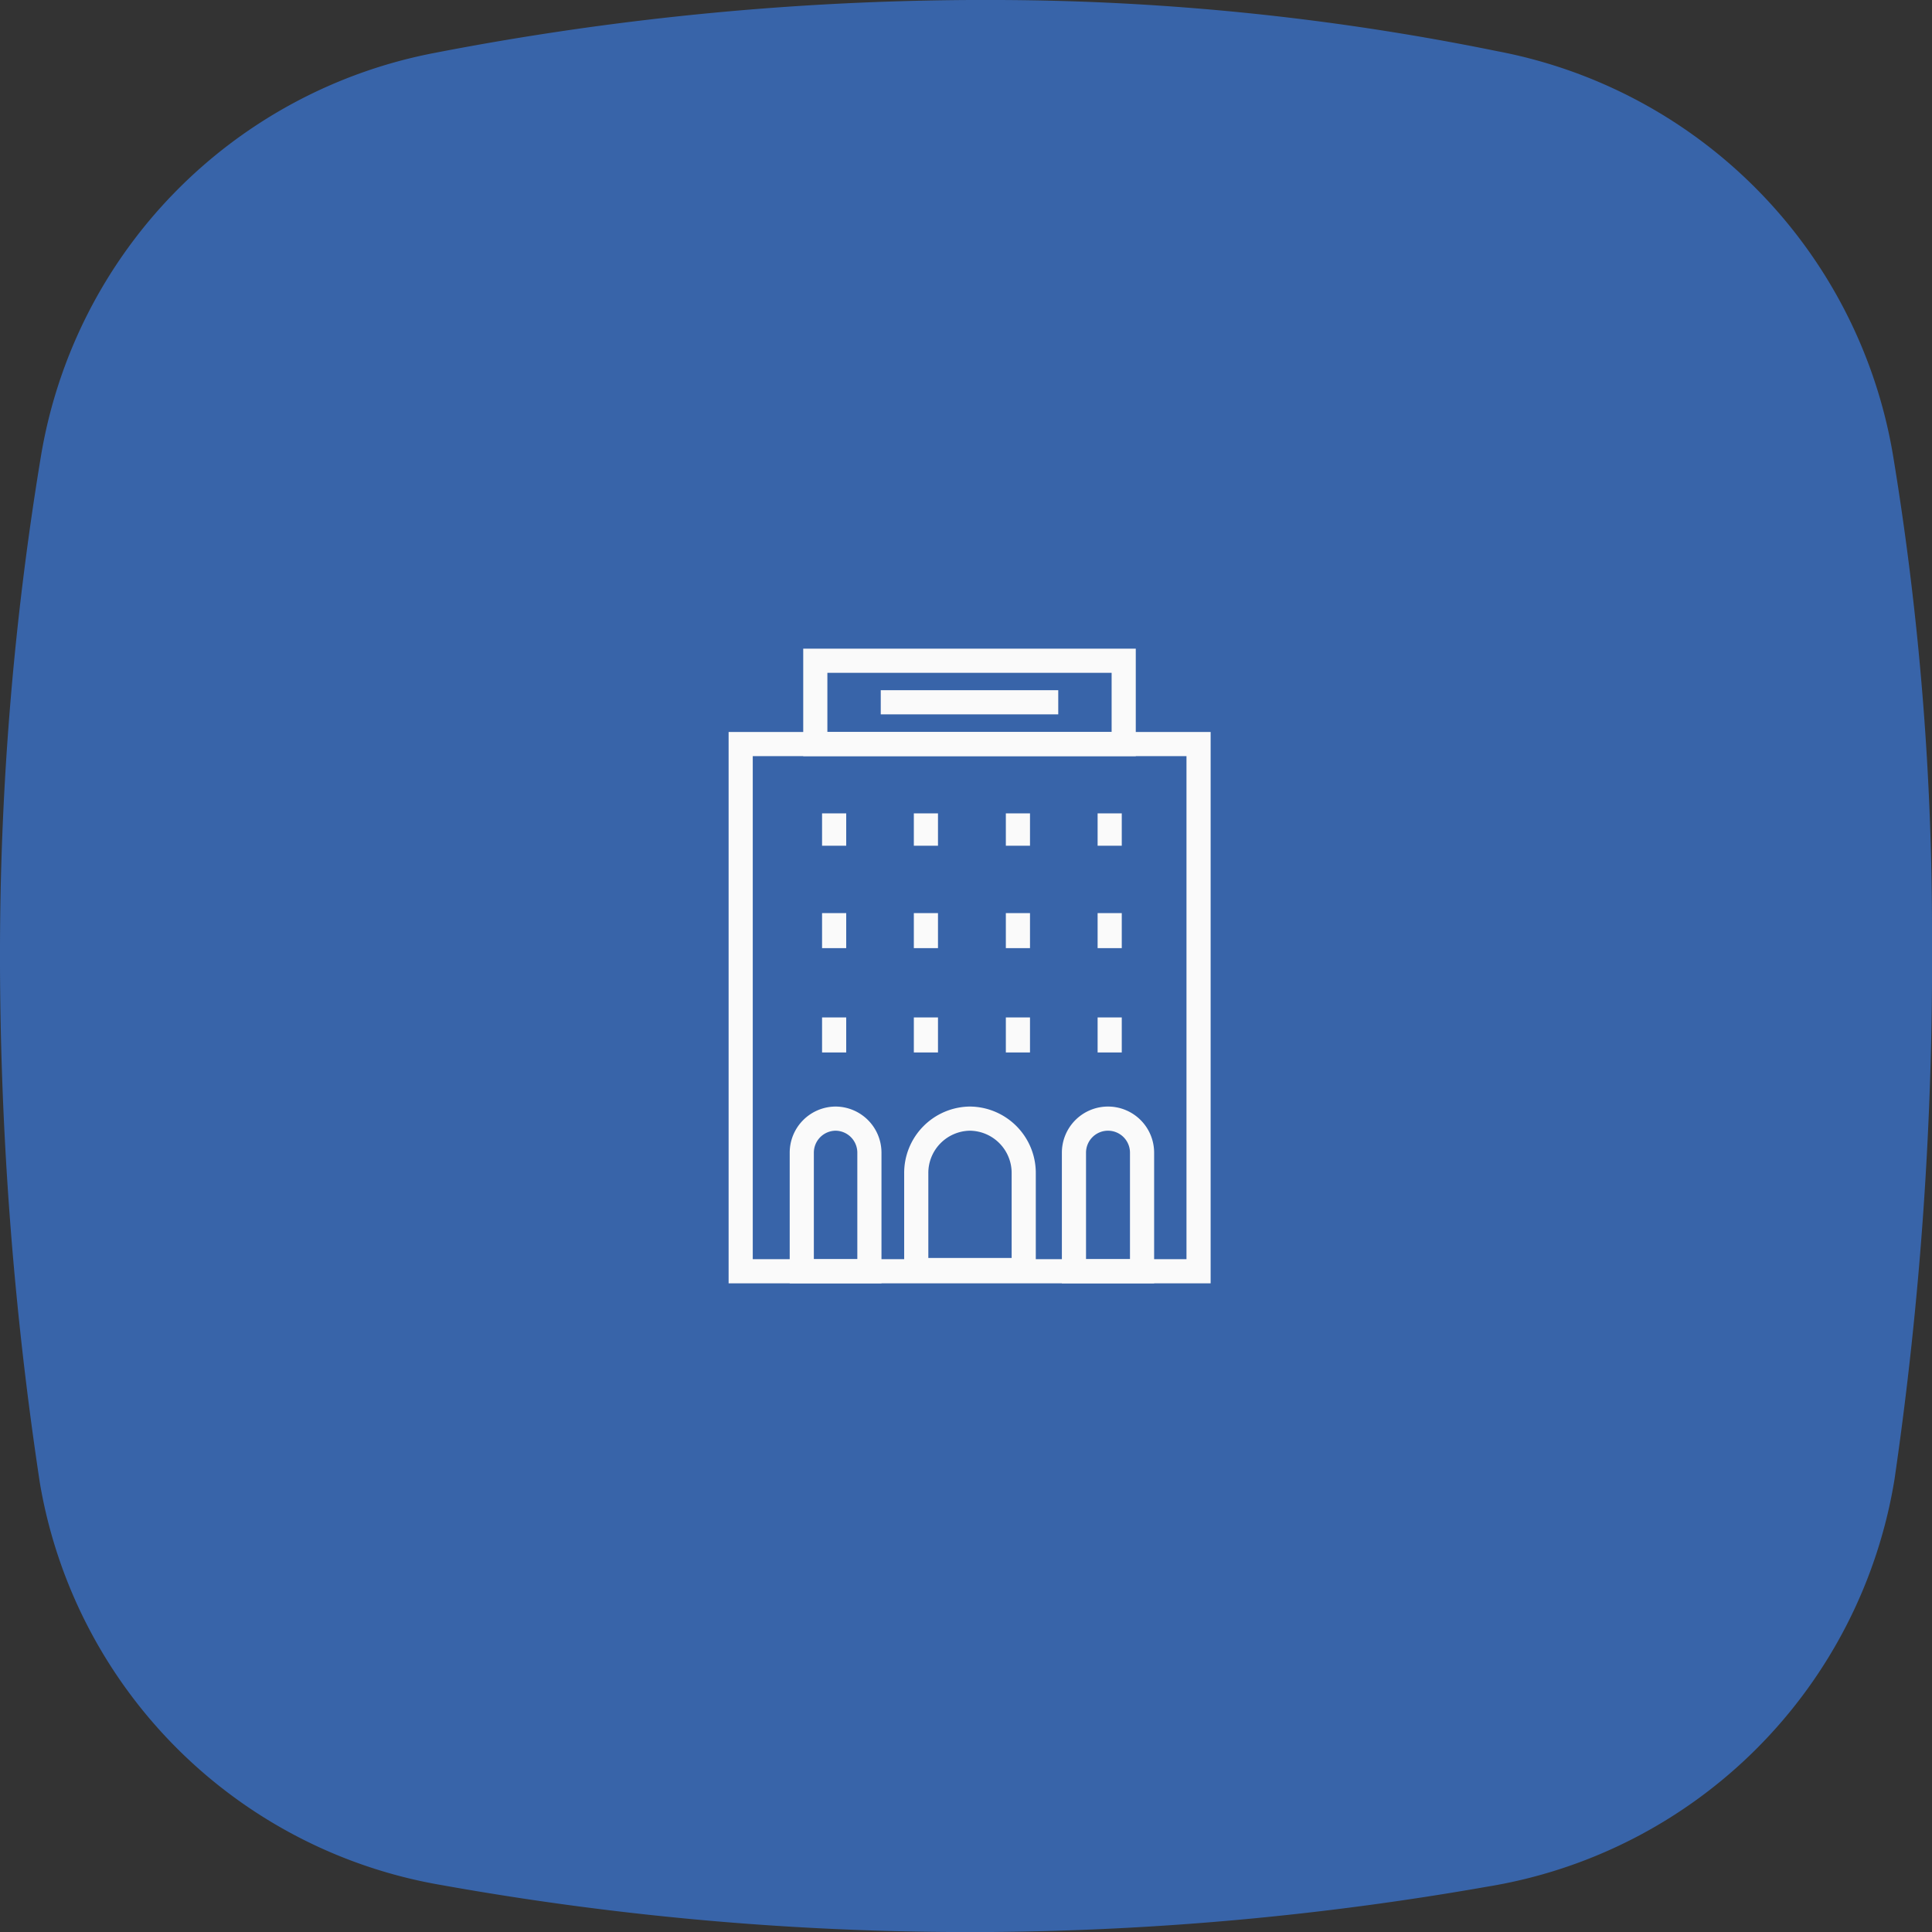 <svg xmlns="http://www.w3.org/2000/svg" viewBox="0 0 80 80"><rect x="0" y="0" width="80" height="80" fill="#333333" stroke="none"/><defs><style>.cls-1{fill:#3864a9;}.cls-2{fill:none;stroke:#fafafa;stroke-miterlimit:10;}</style></defs><title>Recurso 77</title><g id="Capa_2" data-name="Capa 2"><g id="Capa_1-2" data-name="Capa 1"><path class="cls-1" d="M78.45,61.24A20.41,20.41,0,0,1,61.6,78.12,124.26,124.26,0,0,1,41.06,80,124,124,0,0,1,18.3,78.06,20.34,20.34,0,0,1,1.65,61.4,145.93,145.93,0,0,1,0,39.13,126.3,126.3,0,0,1,1.69,18.92,20.41,20.41,0,0,1,18,2.19,119.66,119.66,0,0,1,41.36,0,104.94,104.94,0,0,1,62,2.12,20.48,20.48,0,0,1,78.41,19,120.7,120.7,0,0,1,80,38.83,149,149,0,0,1,78.45,61.24Z"/><path class="cls-2" d="M34.6,46.32h0A1.41,1.41,0,0,1,36,47.73v4.91a0,0,0,0,1,0,0H33.2a0,0,0,0,1,0,0V47.73A1.41,1.41,0,0,1,34.6,46.32Z"/><path class="cls-2" d="M45.88,46.32h0a1.41,1.41,0,0,1,1.41,1.41v4.91a0,0,0,0,1,0,0H44.47a0,0,0,0,1,0,0V47.73A1.41,1.41,0,0,1,45.88,46.32Z"/><rect class="cls-2" x="30.67" y="30.81" width="18.96" height="21.83"/><rect class="cls-2" x="33.76" y="27.36" width="12.77" height="3.45"/><path class="cls-2" d="M40.16,46.32a2.25,2.25,0,0,0-2.22,2.27v4h4.45v-4A2.25,2.25,0,0,0,40.16,46.32Z"/><line class="cls-2" x1="42.15" y1="37.81" x2="42.15" y2="39.26"/><line class="cls-2" x1="38.34" y1="39.26" x2="38.34" y2="37.81"/><line class="cls-2" x1="42.15" y1="33.68" x2="42.15" y2="35.02"/><line class="cls-2" x1="38.34" y1="35.02" x2="38.34" y2="33.68"/><line class="cls-2" x1="45.95" y1="39.26" x2="45.95" y2="37.81"/><line class="cls-2" x1="45.95" y1="35.02" x2="45.95" y2="33.68"/><line class="cls-2" x1="34.54" y1="37.81" x2="34.54" y2="39.26"/><line class="cls-2" x1="42.15" y1="42.13" x2="42.15" y2="43.58"/><line class="cls-2" x1="38.34" y1="43.58" x2="38.34" y2="42.13"/><line class="cls-2" x1="45.95" y1="43.58" x2="45.95" y2="42.13"/><line class="cls-2" x1="34.54" y1="42.13" x2="34.54" y2="43.58"/><line class="cls-2" x1="34.54" y1="33.68" x2="34.54" y2="35.02"/><line class="cls-2" x1="36.47" y1="29.08" x2="43.82" y2="29.08"/></g></g></svg>
